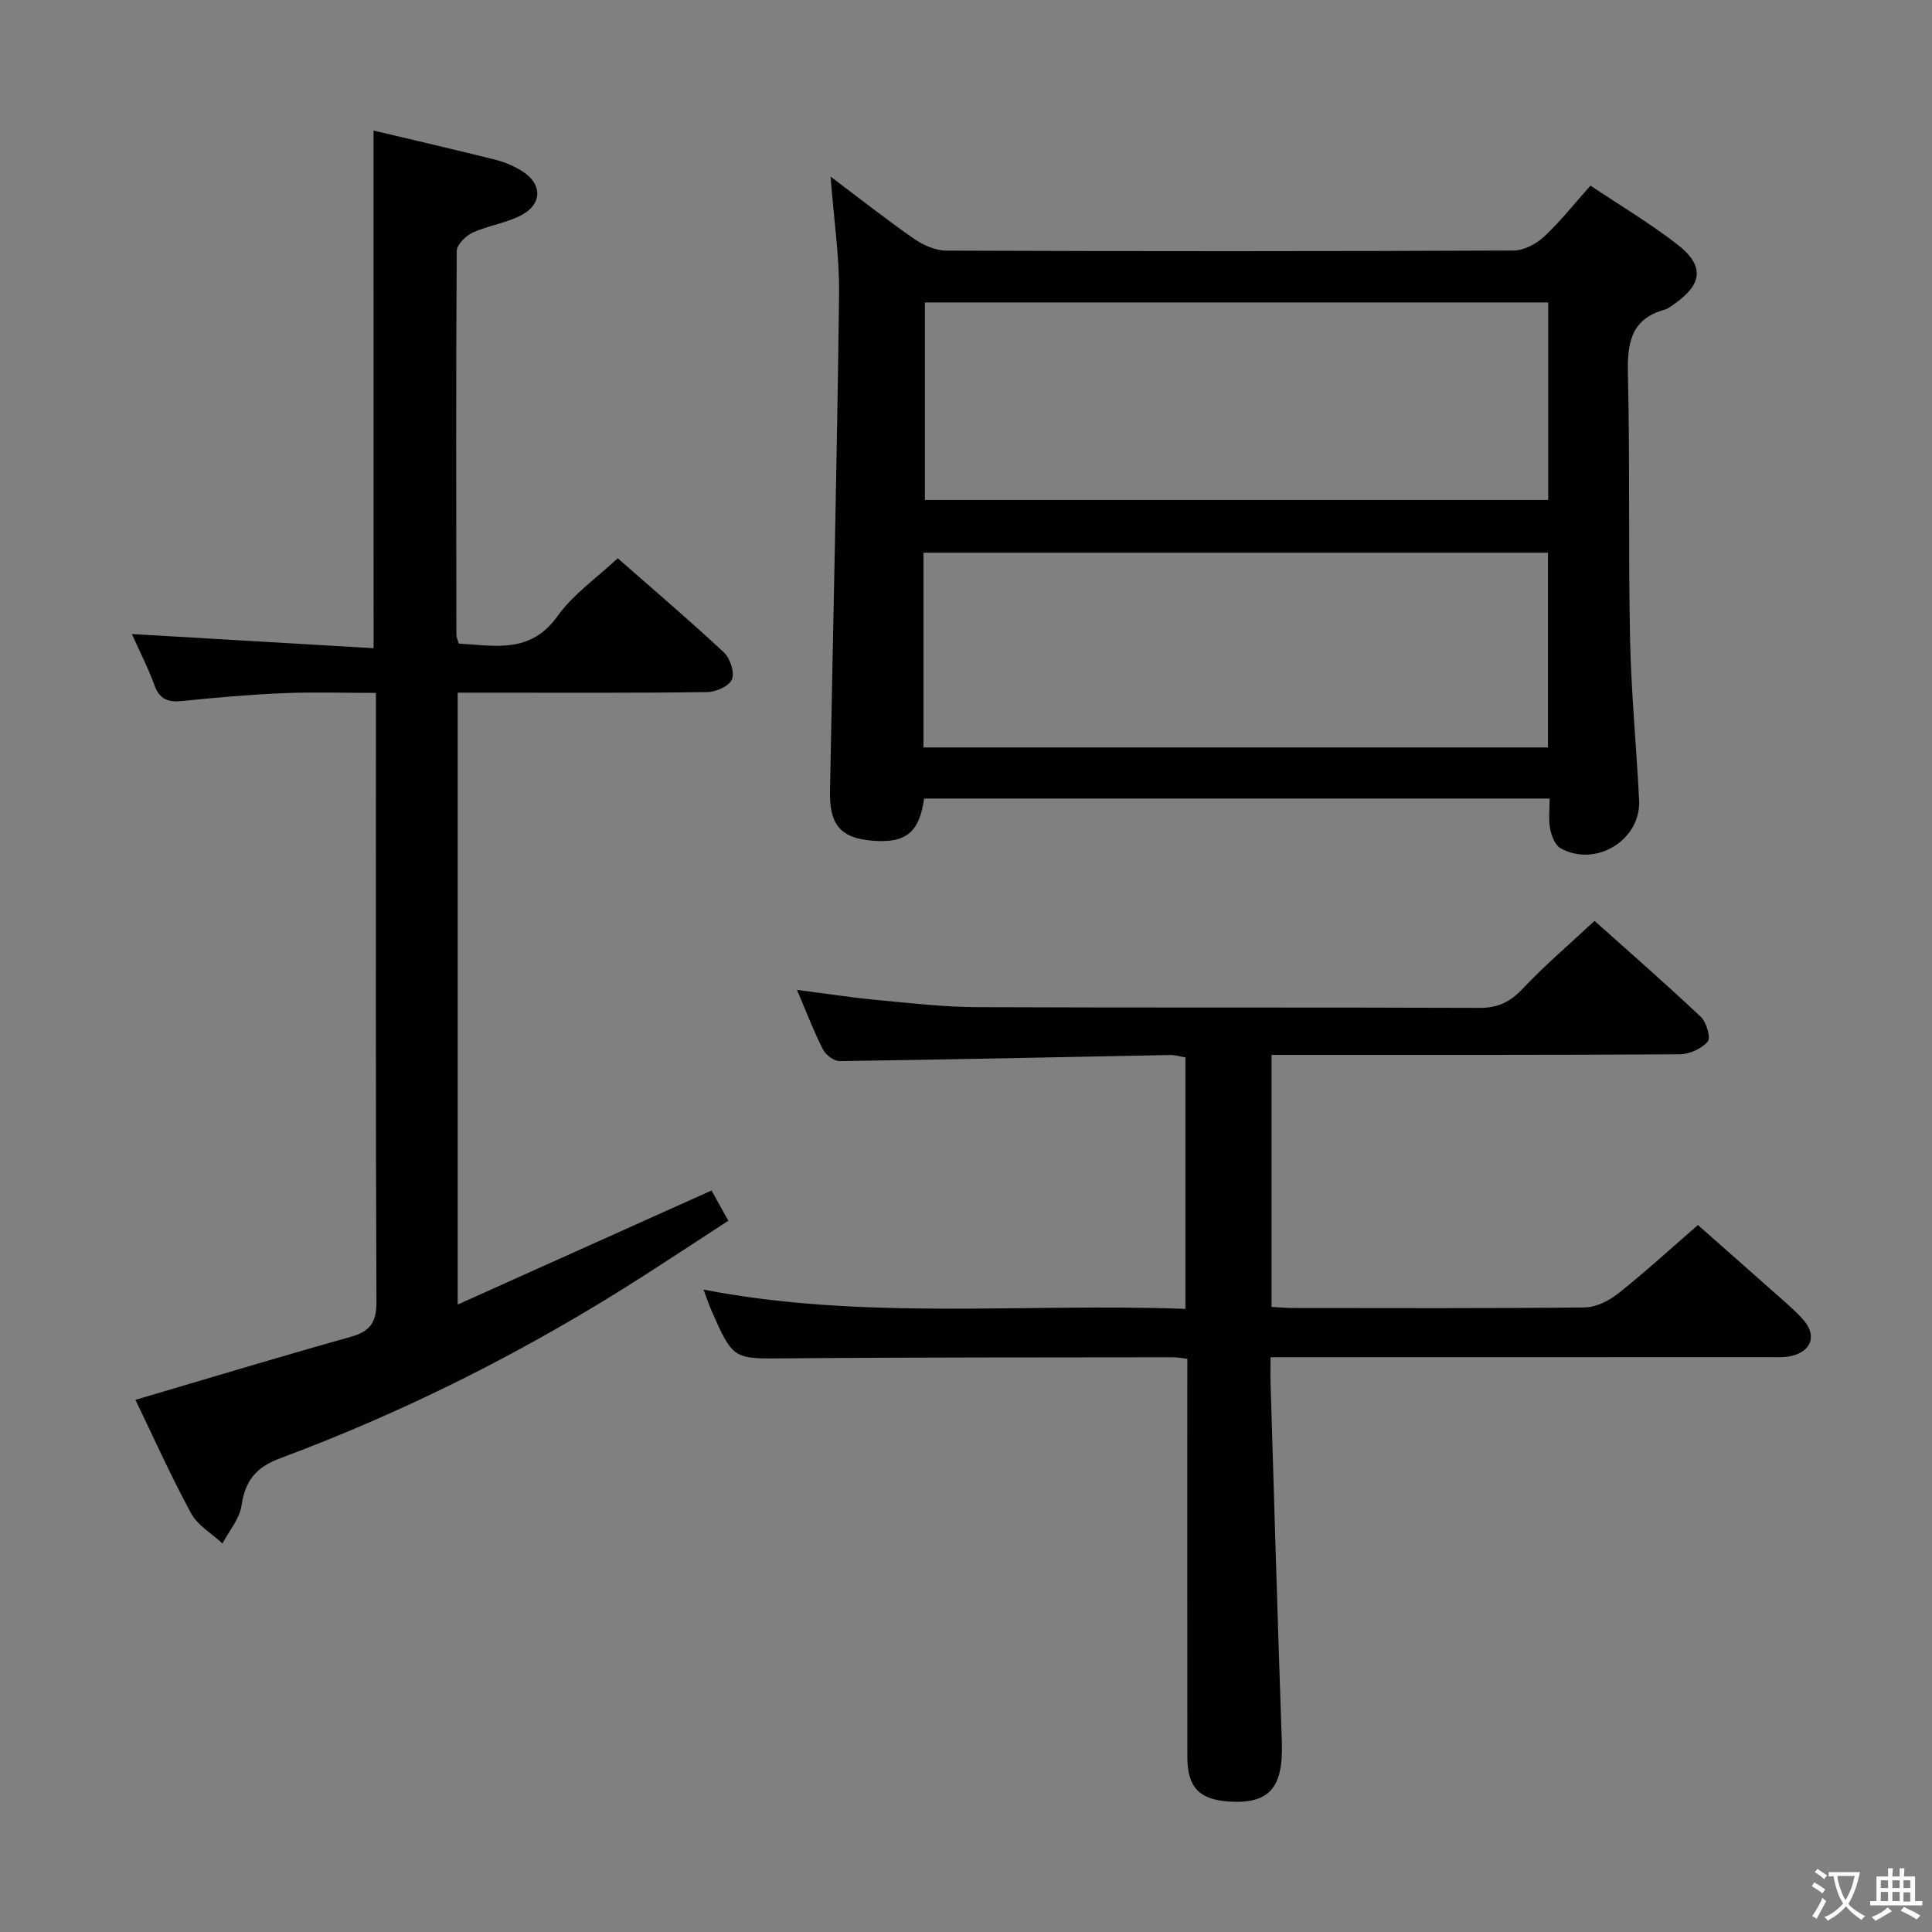 <svg enable-background="new 0 0 400 400" viewBox="0 0 400 400" xmlns="http://www.w3.org/2000/svg"><rect x="0" y="0" width="400" height="400" fill="#808080" stroke="none"/><g fill="#010103"><path d="m191.33 165.33c-1.01 7.09-3.79 9.3-10.79 8.72-6.44-.53-8.83-3.26-8.7-10.18.64-34.27 1.46-68.53 1.88-102.8.1-7.87-1.09-15.75-1.76-24.51 6.18 4.65 11.62 8.95 17.3 12.89 1.9 1.32 4.43 2.43 6.67 2.44 39.14.15 78.28.15 117.43-.02 2.13-.01 4.68-1.34 6.3-2.85 3.37-3.14 6.26-6.81 9.63-10.59 6.16 4.12 12.3 7.78 17.91 12.12 5.7 4.4 5.35 8.18-.42 12.29-.68.48-1.37 1.05-2.14 1.27-7.26 2.03-7.75 7.31-7.59 13.77.43 18.14.06 36.31.44 54.45.23 11.13 1.32 22.23 1.87 33.36.41 8.23-8.98 13.99-16.28 9.92-1.14-.64-1.87-2.6-2.15-4.07-.36-1.9-.09-3.92-.09-6.21-43.31 0-86.2 0-129.51 0zm129.21-102.71c-43.5 0-86.37 0-129.05 0v40.89h129.05c0-13.87 0-27.29 0-40.89zm-129.34 92.13h129.29c0-13.62 0-26.99 0-40.32-43.31 0-86.28 0-129.29 0z"/><path d="m77.34 27.03c8.56 2.03 16.97 3.97 25.33 6.07 1.9.48 3.81 1.31 5.47 2.36 4.1 2.6 4.2 6.7-.08 9.02-3.15 1.71-6.95 2.19-10.24 3.7-1.42.65-3.25 2.49-3.26 3.8-.17 26.5-.11 52.99-.07 79.49 0 .47.25.93.48 1.77 7.44.42 14.83 2.21 20.46-5.68 3.22-4.51 8.07-7.86 12.46-11.98 7.13 6.26 14.71 12.71 21.98 19.49 1.29 1.2 2.26 4.12 1.68 5.57-.54 1.38-3.3 2.62-5.1 2.65-15.33.21-30.66.12-45.99.12-1.79 0-3.58 0-5.7 0v126.68c17.72-7.96 34.87-15.66 52.56-23.61 1.06 1.91 2.14 3.86 3.47 6.26-5.85 3.81-11.51 7.54-17.21 11.2-23.86 15.34-49.03 28.09-75.6 37.99-5.05 1.88-7.21 4.67-7.98 9.8-.41 2.75-2.57 5.23-3.94 7.83-2.21-2.06-5.14-3.73-6.5-6.25-4.19-7.72-7.79-15.76-11.52-23.49 15.02-4.42 29.75-8.89 44.57-13.04 4.05-1.13 5.35-3.02 5.33-7.28-.18-40.16-.11-80.33-.11-120.49 0-1.63 0-3.26 0-5.55-6.73 0-13.02-.21-19.29.06-6.96.29-13.92.91-20.85 1.62-2.89.3-4.65-.34-5.71-3.26-1.29-3.55-3.03-6.93-4.68-10.61 17.03 1 33.52 1.96 50.05 2.93-.01-36.4-.01-71.48-.01-107.17z"/><path d="m245.83 281.31c-1.34-.14-2.14-.3-2.93-.3-26.66.05-53.33-.01-79.99.22-11.09.1-11.1.38-15.67-10.03-.52-1.19-.92-2.44-1.58-4.2 33.25 6.43 66.37 2.75 99.77 3.99 0-17.61 0-34.68 0-52.06-.96-.16-2.08-.52-3.18-.5-22.79.43-45.58.94-68.38 1.26-1.18.02-2.91-1.28-3.49-2.41-1.94-3.84-3.48-7.88-5.38-12.34 5.75.74 11.08 1.57 16.44 2.08 6.94.66 13.9 1.47 20.86 1.5 34.66.15 69.33.01 103.99.15 3.88.02 6.42-1.25 9.03-4.03 4.55-4.83 9.64-9.15 14.81-13.98 7.01 6.27 14.64 12.92 21.99 19.85 1.18 1.11 2.12 4.36 1.45 5.14-1.27 1.48-3.79 2.61-5.79 2.63-26.16.17-52.33.11-78.49.12-1.95 0-3.9 0-6.03 0v52.19c1.65.08 3.25.22 4.84.22 20 .01 40 .1 59.99-.12 2.33-.03 5-1.35 6.89-2.85 5.48-4.34 10.65-9.08 16.56-14.21 4.42 3.91 10.24 9.02 16.03 14.17 1.99 1.77 4.06 3.49 5.81 5.48 2.79 3.16 1.7 6.46-2.42 7.44-1.59.38-3.3.26-4.96.26-32.35.02-64.68.02-97.01.02-1.8 0-3.59 0-5.93 0 0 2.24-.05 4.02.01 5.8.75 24.61 1.46 49.23 2.32 73.84.33 9.47-2.56 12.9-10.95 12.35-6.14-.4-8.6-2.96-8.61-9.16-.02-25.66-.01-51.33-.01-76.99.01-1.79.01-3.57.01-5.53z"/></g><path d="m377.9 391.2c-.2.3-.4.5-.6.8-.7-.6-1.4-1-2.2-1.5.2-.3.4-.5.5-.8.6.4 1.4.8 2.3 1.5zm-1.8 6.1c-.2-.2-.5-.4-.9-.6.4-.6.8-1.2 1.2-1.9s.7-1.3.9-1.9c.3.3.5.5.8.7-.7 1.3-1.4 2.6-2 3.7zm2.2-9c-.3.3-.5.5-.6.8-.6-.6-1.3-1.1-2-1.5.3-.3.5-.5.6-.7.6.5 1.3.9 2 1.4zm.3.2v-.9h2 4.5c-.3 1.3-.6 2.5-1 3.6s-.9 2.1-1.4 3c.4.5 1 1 1.6 1.4s1.2.8 1.9 1.1c-.3.2-.5.4-.8.8-.4-.3-1-.7-1.6-1.2s-1.2-1.1-1.6-1.6c-.5.6-1.1 1.1-1.7 1.6s-1.4.9-2.1 1.4c-.1-.3-.3-.5-.7-.8.6-.2 1.2-.5 1.9-1s1.4-1.1 2-1.8c-.5-.8-.9-1.6-1.2-2.5s-.6-2-.8-3.2c-.4.1-.7.1-1 .1zm2.5 2.7c.3 1 .7 1.7 1 2.2.3-.5.6-1.1 1-2s.6-1.9.9-3h-3.2-.4c.1.9.3 1.8.7 2.8z" fill="#fcfafa"/><path d="m396.5 388.5v1.5 3.6h1.5v.9c-.4 0-1 0-1.7 0h-7.9c-.5 0-.9 0-1.2 0v-.9h1.3v-3.5c0-.7 0-1.2 0-1.6h2.4c0-.8 0-1.4 0-1.7h1c0 .3-.1.8-.1 1.7h1.5c0-.8 0-1.4 0-1.7h1c0 .3-.1.9-.1 1.7zm-8.2 9.2c-.2-.3-.5-.5-.8-.8.8-.3 1.4-.6 1.9-.9s1-.7 1.4-1.1c.3.3.6.5.9.8-1.6 1-2.8 1.6-3.4 2zm2.6-6.8v-1.6h-1.5v1.6zm0 2.7v-1.9h-1.5v1.9zm2.4-2.7v-1.6h-1.5v1.6zm0 2.7v-1.9h-1.5v1.9zm.2 2 .7-.8c.4.2.9.5 1.6.8s1.3.7 1.8 1c-.3.3-.5.5-.8.8-.4-.3-1.5-1-3.3-1.8zm2-4.7v-1.6h-1.4v1.6zm0 2.8v-1.9h-1.4v1.9z" fill="#fcfafa"/></svg>